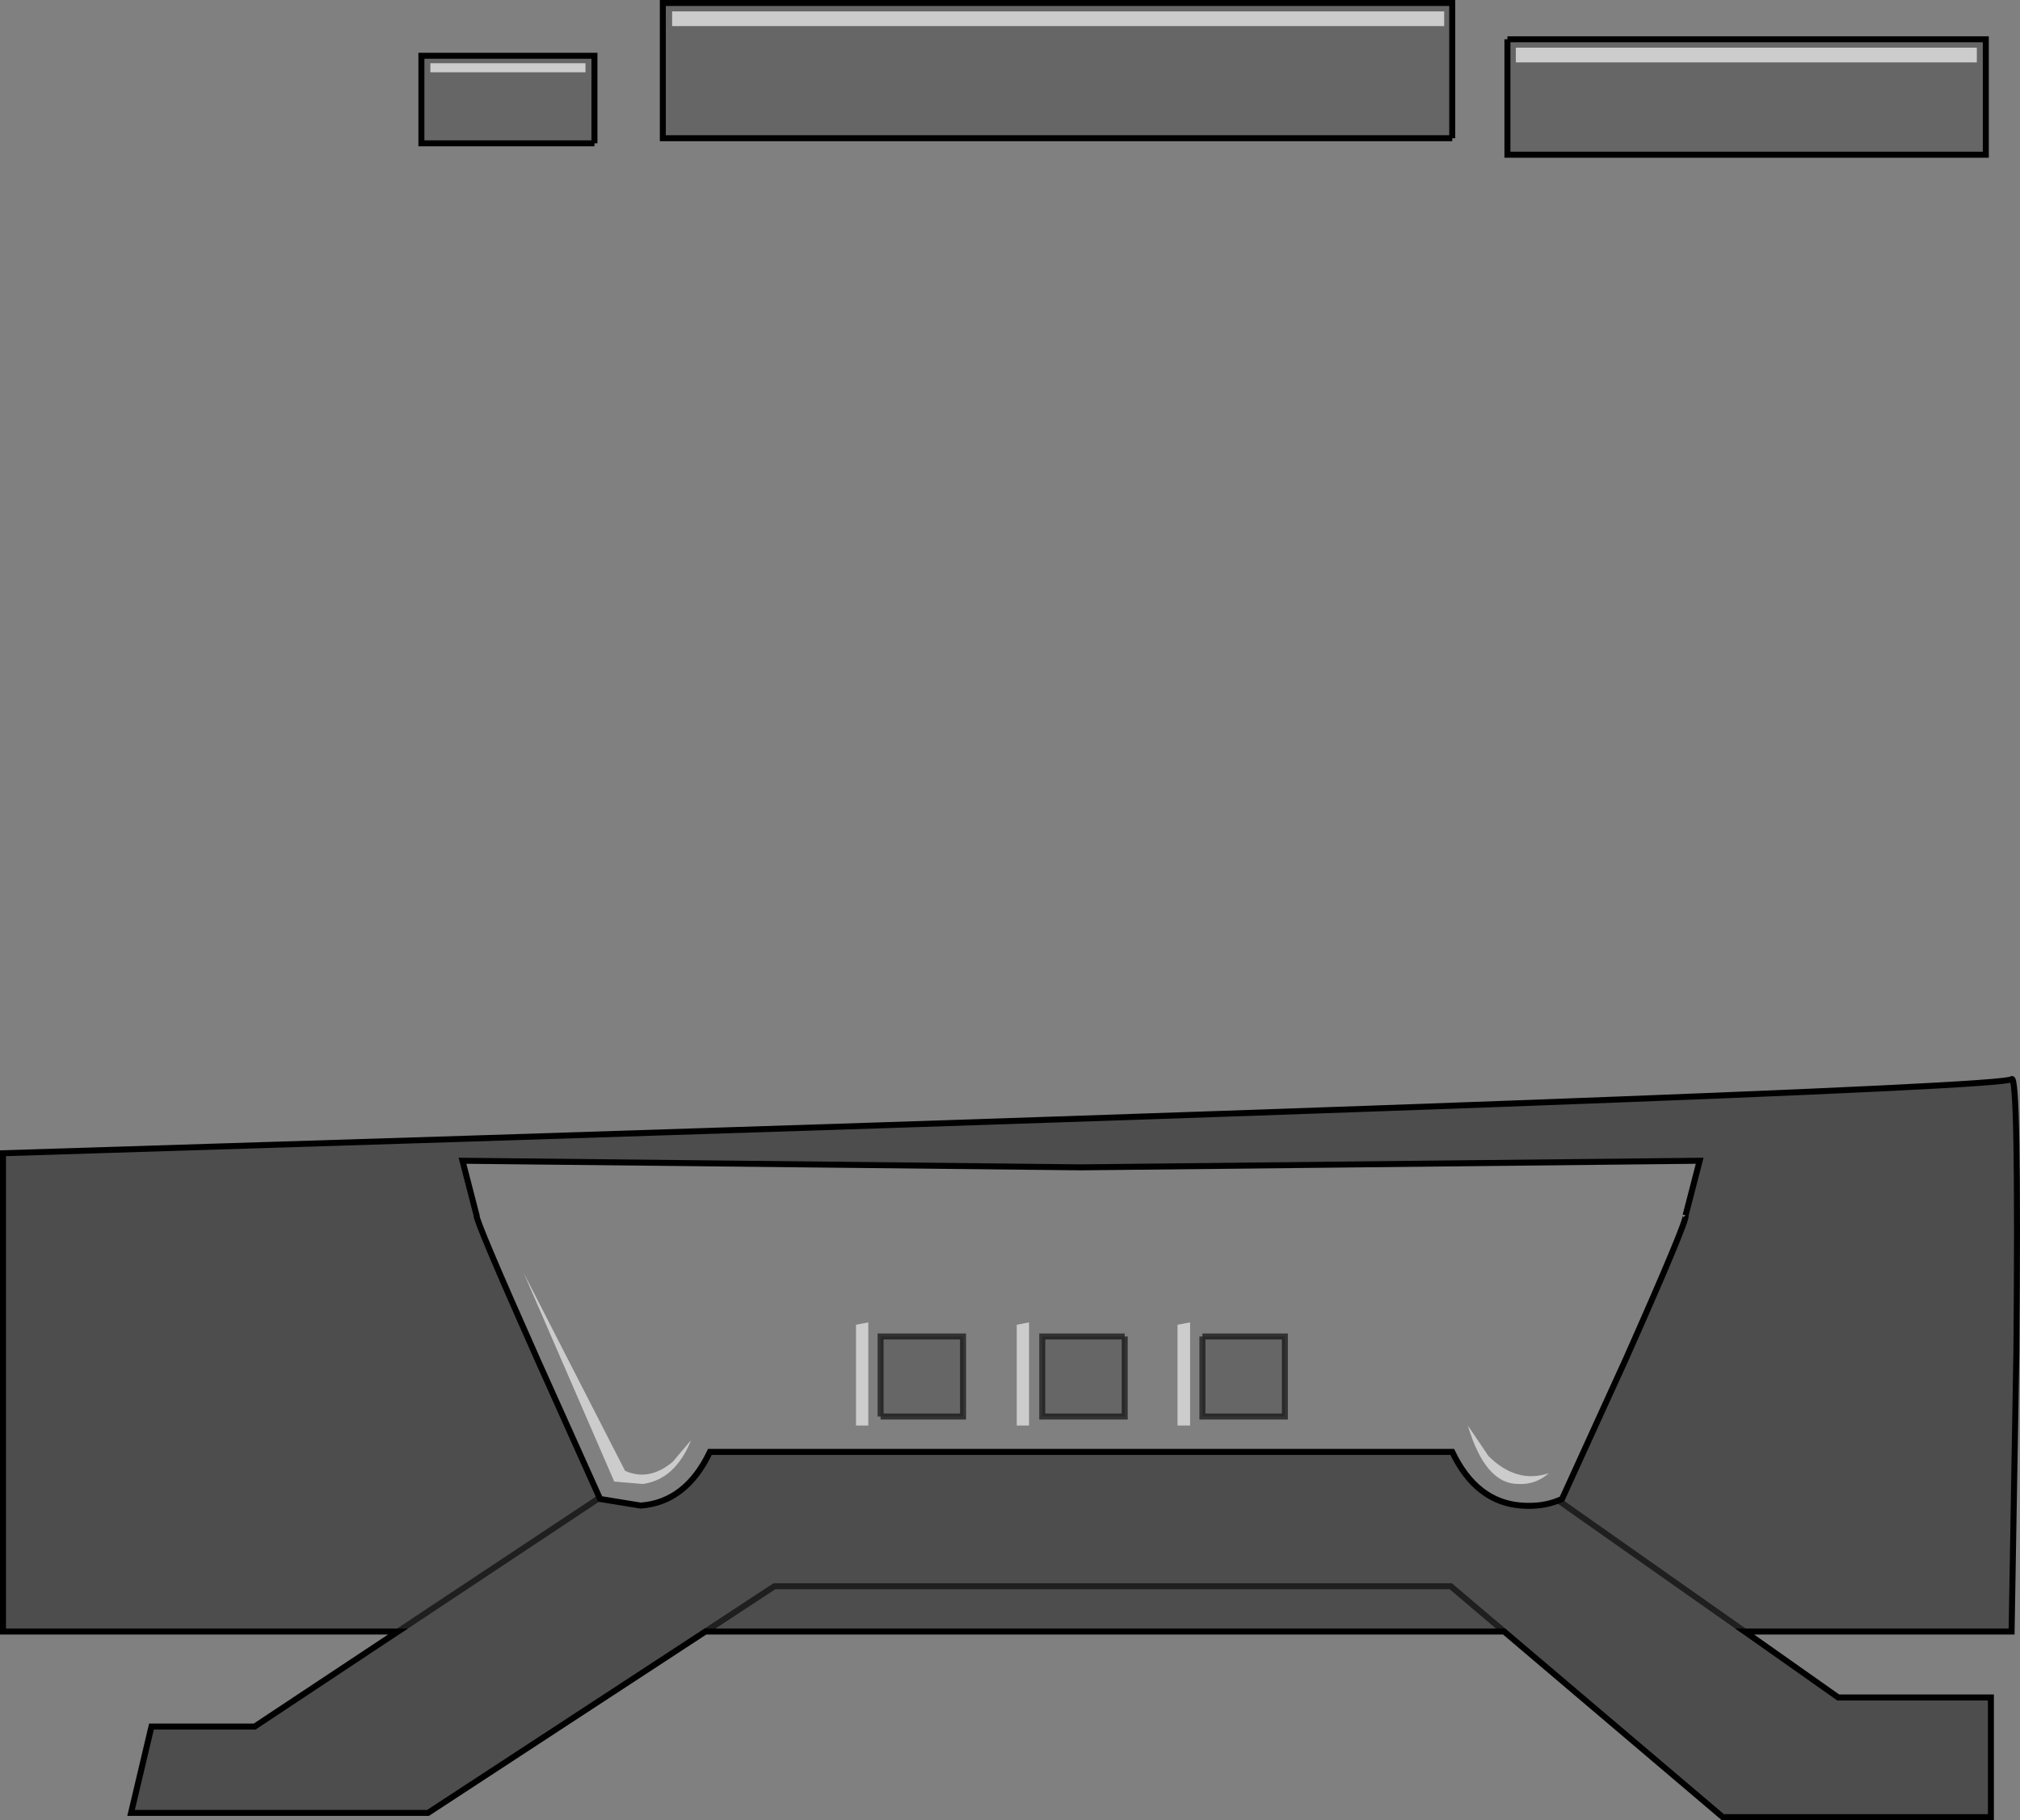 <?xml version="1.0" encoding="UTF-8" standalone="no"?>
<svg xmlns:xlink="http://www.w3.org/1999/xlink" height="303.5px" width="336.75px" xmlns="http://www.w3.org/2000/svg">
  <rect width="100%" height="100%" fill="#808080" stroke="none"/>
  <g transform="matrix(1.0, 0.0, 0.0, 1.0, 168.4, 151.75)">
    <path d="M167.75 73.45 L166.95 120.3 122.45 120.3 138.05 131.3 163.5 131.3 163.5 151.25 118.8 151.25 82.35 120.3 -50.8 120.3 -97.05 150.55 -146.55 150.55 -143.15 136.15 -125.95 136.15 -102.05 120.3 -167.9 120.3 -167.9 40.55 Q164.85 30.25 166.95 28.2 168.15 26.95 167.75 73.45 M112.6 50.9 L114.95 41.8 11.85 42.9 -91.3 41.8 -88.95 50.9 Q-89.25 51.45 -78.8 74.95 L-68.45 98.0 -68.35 98.2 -61.6 99.3 Q-54.05 98.75 -50.05 90.35 L73.7 90.35 Q77.7 98.75 85.25 99.3 88.7 99.55 91.4 98.45 L92.0 98.2 102.6 74.95 Q113.05 51.45 112.6 50.9 M122.45 120.3 L91.4 98.45 122.45 120.3 M-50.8 120.3 L-39.3 112.75 73.45 112.75 82.35 120.3 73.45 112.75 -39.3 112.75 -50.8 120.3 M-68.45 98.0 L-102.05 120.3 -68.45 98.0" fill="#000000" fill-opacity="0.4" fill-rule="evenodd" stroke="none"/>
    <path d="M112.6 50.9 Q113.05 51.45 102.6 74.95 L92.0 98.2 91.4 98.45 Q88.7 99.55 85.25 99.3 77.7 98.75 73.7 90.35 L-50.05 90.35 Q-54.05 98.75 -61.6 99.3 L-68.35 98.2 -68.45 98.0 -78.8 74.95 Q-89.25 51.45 -88.95 50.9 L-91.3 41.8 11.85 42.9 114.95 41.8 112.6 50.9 M84.7 95.7 Q87.6 95.85 89.8 93.9 84.45 95.7 79.75 91.05 L76.3 85.95 Q79.2 95.7 84.7 95.7 M27.9 69.15 L27.9 85.95 30.0 85.95 30.0 68.75 27.9 69.15 M19.1 71.1 L5.35 71.1 5.35 84.45 19.1 84.45 19.1 71.1 M1.1 69.15 L1.1 85.95 3.15 85.95 3.15 68.75 1.1 69.15 M32.05 71.1 L32.05 84.45 45.8 84.45 45.8 71.1 32.05 71.1 M-61.2 95.7 Q-55.8 94.9 -53.2 88.4 L-56.25 92.0 Q-60.2 95.3 -64.2 93.5 L-81.1 60.5 -66.0 95.3 -61.2 95.7 M-25.7 85.95 L-23.65 85.95 -23.65 68.75 -25.7 69.15 -25.7 85.95 M-21.6 84.45 L-7.85 84.45 -7.85 71.1 -21.6 71.1 -21.6 84.45" fill="#ffffff" fill-opacity="0.0" fill-rule="evenodd" stroke="none"/>
    <path d="M84.3 -143.8 L84.3 -141.35 161.15 -141.35 161.15 -143.8 84.3 -143.8 M82.9 -145.2 L162.65 -145.2 162.65 -125.95 82.9 -125.95 82.9 -145.2 M72.35 -147.4 L72.35 -149.85 -56.35 -149.85 -56.35 -147.4 72.35 -147.4 M73.7 -128.7 L-57.9 -128.7 -57.9 -151.25 73.7 -151.25 73.7 -128.7 M19.1 71.1 L19.1 84.45 5.35 84.45 5.35 71.1 19.1 71.1 M32.05 71.1 L45.8 71.1 45.8 84.45 32.05 84.45 32.05 71.1 M-70.8 -139.7 L-70.8 -141.2 -96.65 -141.2 -96.65 -139.7 -70.8 -139.7 M-69.3 -127.85 L-98.15 -127.85 -98.15 -142.45 -69.3 -142.45 -69.3 -127.85 M-21.6 84.45 L-21.6 71.1 -7.85 71.1 -7.85 84.45 -21.6 84.45" fill="#000000" fill-opacity="0.2" fill-rule="evenodd" stroke="none"/>
    <path d="M84.3 -143.8 L161.15 -143.8 161.15 -141.35 84.3 -141.35 84.3 -143.8 M72.35 -147.4 L-56.35 -147.4 -56.35 -149.85 72.35 -149.85 72.35 -147.4 M84.7 95.7 Q79.2 95.7 76.3 85.95 L79.75 91.05 Q84.45 95.7 89.8 93.9 87.6 95.85 84.7 95.7 M27.9 69.15 L30.0 68.75 30.0 85.95 27.9 85.95 27.9 69.15 M1.1 69.15 L3.15 68.75 3.15 85.95 1.1 85.95 1.1 69.15 M-70.8 -139.7 L-96.65 -139.7 -96.65 -141.2 -70.8 -141.2 -70.8 -139.7 M-25.7 85.95 L-25.7 69.15 -23.65 68.75 -23.65 85.95 -25.7 85.95 M-61.2 95.7 L-66.0 95.3 -81.1 60.5 -64.2 93.5 Q-60.2 95.3 -56.25 92.0 L-53.2 88.4 Q-55.8 94.9 -61.2 95.7" fill="#ffffff" fill-opacity="0.6" fill-rule="evenodd" stroke="none"/>
    <path d="M82.9 -145.2 L162.65 -145.2 162.65 -125.95 82.9 -125.95 82.9 -145.2 M73.7 -128.7 L-57.9 -128.7 -57.9 -151.25 73.7 -151.25 73.7 -128.7 M167.75 73.45 L166.95 120.3 122.45 120.3 138.05 131.3 163.5 131.3 163.5 151.25 118.8 151.25 82.35 120.3 -50.8 120.3 -97.05 150.55 -146.55 150.55 -143.15 136.15 -125.95 136.15 -102.05 120.3 -167.9 120.3 -167.9 40.55 Q164.85 30.25 166.95 28.2 168.15 26.95 167.75 73.45 M112.6 50.9 L114.95 41.8 11.85 42.9 -91.3 41.8 -88.95 50.9 Q-89.25 51.45 -78.8 74.95 L-68.45 98.0 -68.35 98.2 -61.6 99.3 Q-54.05 98.75 -50.05 90.35 L73.7 90.35 Q77.7 98.75 85.25 99.3 88.7 99.55 91.4 98.45 L92.0 98.2 102.6 74.95 Q113.05 51.45 112.6 50.9 M-69.3 -127.85 L-98.15 -127.85 -98.15 -142.45 -69.3 -142.45 -69.3 -127.85" fill="none" stroke="#000000" stroke-linecap="butt" stroke-linejoin="miter-clip" stroke-miterlimit="10.0" stroke-width="1.0"/>
    <path d="M19.1 71.1 L19.1 84.45 5.35 84.45 5.35 71.1 19.1 71.1 M32.05 71.1 L45.8 71.1 45.8 84.45 32.05 84.45 32.05 71.1 M82.35 120.3 L73.45 112.75 -39.3 112.75 -50.8 120.3 M91.4 98.45 L122.45 120.3 M-21.6 84.45 L-21.6 71.1 -7.85 71.1 -7.85 84.45 -21.6 84.45 M-102.05 120.3 L-68.45 98.0" fill="none" stroke="#000000" stroke-linecap="butt" stroke-linejoin="miter-clip" stroke-miterlimit="10.0" stroke-opacity="0.6" stroke-width="1.0"/>
  </g>
</svg>
